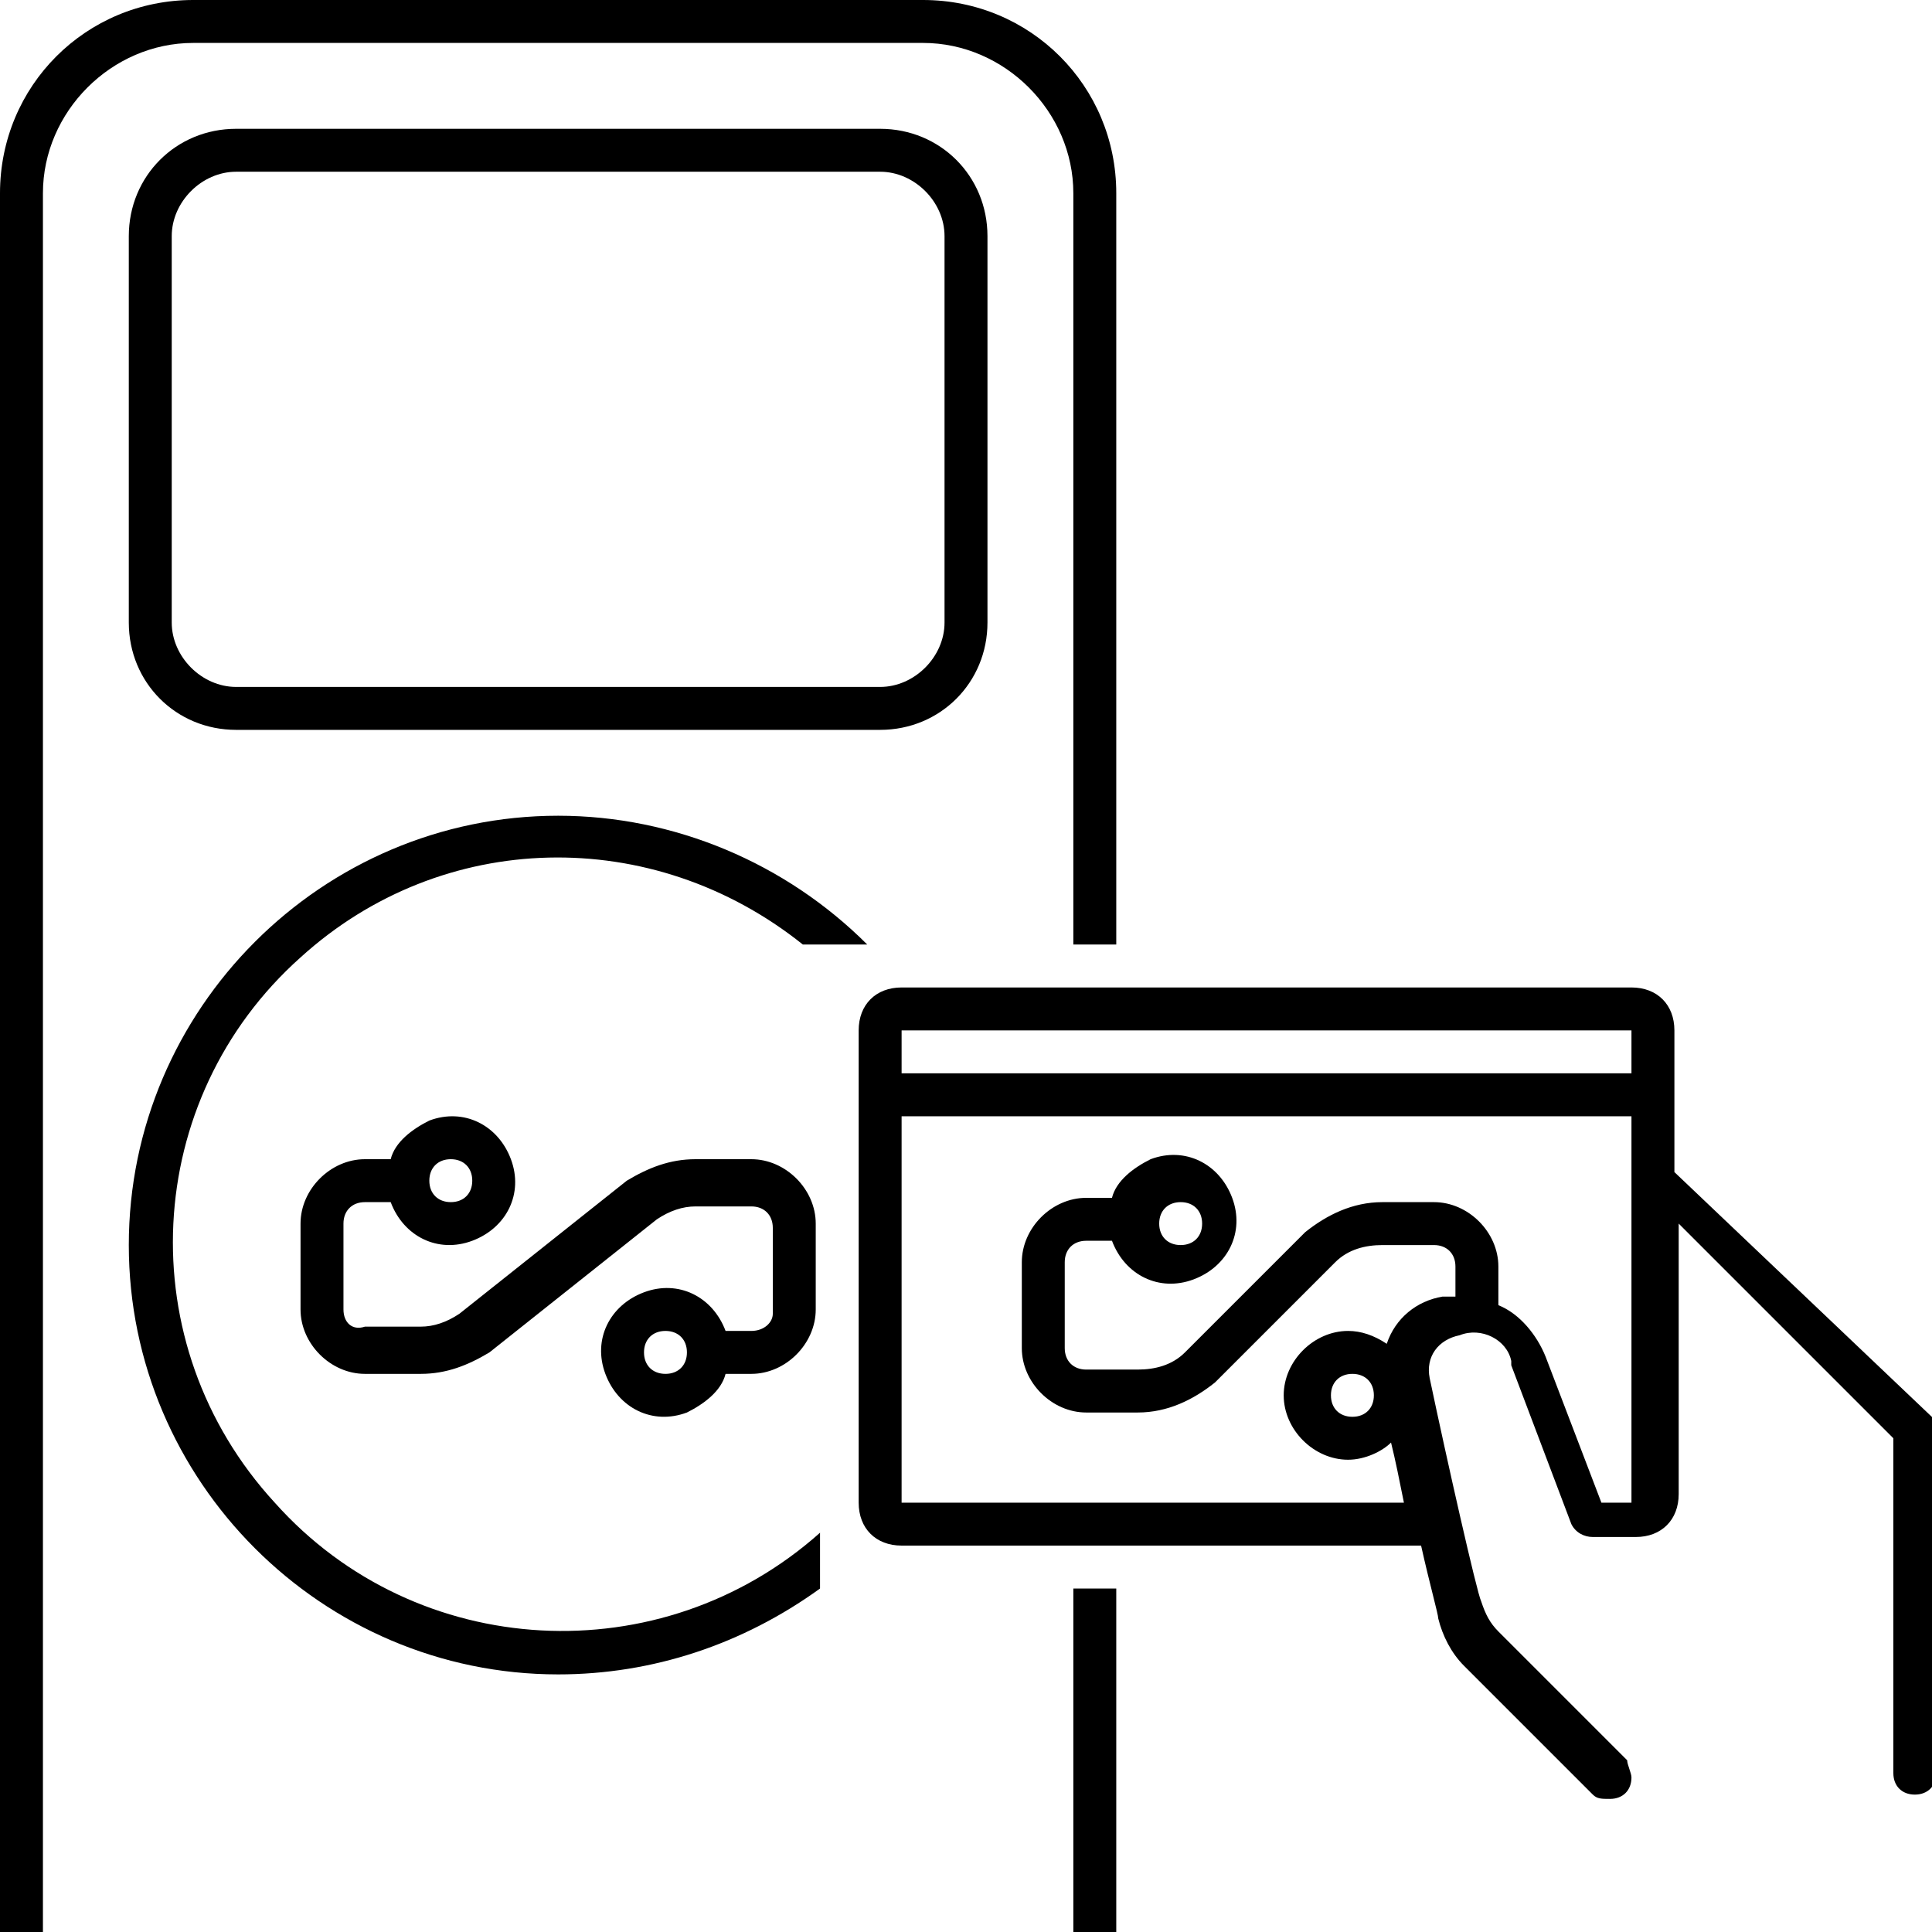 <?xml version="1.0" encoding="utf-8"?>
<!-- Generator: Adobe Illustrator 23.0.1, SVG Export Plug-In . SVG Version: 6.00 Build 0)  -->
<svg version="1.1" id="Layer_1" xmlns="http://www.w3.org/2000/svg" xmlns:xlink="http://www.w3.org/1999/xlink" x="0px" y="0px"
	 viewBox="0 0 45 45" style="enable-background:new 0 0 45 45;" xml:space="preserve">
<title>check-in-pillar--large</title>
<path d="M39,27.3V24c0-0.6-0.4-1-1-1H21c-0.6,0-1,0.4-1,1v11c0,0.6,0.4,1,1,1h12.1c0.2,0.9,0.4,1.6,0.4,1.7c0.1,0.4,0.3,0.8,0.6,1.1
	l3,3c0.1,0.1,0.2,0.1,0.4,0.1c0.3,0,0.5-0.2,0.5-0.5c0-0.1-0.1-0.3-0.1-0.4c-3-3-3-3-3-3c-0.2-0.2-0.3-0.4-0.4-0.7
	c-0.1-0.2-0.8-3.3-1.2-5.2c-0.1-0.5,0.2-0.9,0.7-1c0.5-0.2,1.1,0.1,1.2,0.6c0,0,0,0,0,0.1l1.4,3.7c0.1,0.2,0.3,0.3,0.5,0.3l0,0h1
	c0.6,0,1-0.4,1-1v-6.3l5,5v7.8c0,0.3,0.2,0.5,0.5,0.5s0.5-0.2,0.5-0.5v-8.2L39,27.3z M21,24h17v1H21V24z M38,35h-0.7l-1.3-3.4
	c-0.2-0.5-0.6-1-1.1-1.2v-0.9c0-0.8-0.7-1.5-1.5-1.5h-1.2c-0.7,0-1.3,0.3-1.8,0.7l-2.8,2.8c-0.3,0.3-0.7,0.4-1.1,0.4h-1.2
	c-0.3,0-0.5-0.2-0.5-0.5v-2c0-0.3,0.2-0.5,0.5-0.5h0.6c0.3,0.8,1.1,1.2,1.9,0.9c0.8-0.3,1.2-1.1,0.9-1.9c-0.3-0.8-1.1-1.2-1.9-0.9
	c-0.4,0.2-0.8,0.5-0.9,0.9h-0.6c-0.8,0-1.5,0.7-1.5,1.5v2c0,0.8,0.7,1.5,1.5,1.5l0,0h1.2c0.7,0,1.3-0.3,1.8-0.7l2.8-2.8
	c0.3-0.3,0.7-0.4,1.1-0.4h1.2c0.3,0,0.5,0.2,0.5,0.5v0.7c-0.1,0-0.2,0-0.3,0c-0.6,0.1-1.1,0.5-1.3,1.1c-0.3-0.2-0.6-0.3-0.9-0.3
	c-0.8,0-1.5,0.7-1.5,1.5c0,0.8,0.7,1.5,1.5,1.5c0.4,0,0.8-0.2,1-0.4c0.1,0.4,0.2,0.9,0.3,1.4H21v-9h17V35z M27,28.5
	c0-0.3,0.2-0.5,0.5-0.5s0.5,0.2,0.5,0.5S27.8,29,27.5,29S27,28.8,27,28.5z M32,32.5c0,0.3-0.2,0.5-0.5,0.5S31,32.8,31,32.5
	s0.2-0.5,0.5-0.5S32,32.2,32,32.5z"/>
<path d="M20.5,17c1.4,0,2.5-1.1,2.5-2.5v-9C23,4.1,21.9,3,20.5,3h-15C4.1,3,3,4.1,3,5.5v9C3,15.9,4.1,17,5.5,17H20.5z M4,14.5v-9
	C4,4.7,4.7,4,5.5,4h15C21.3,4,22,4.7,22,5.5v9c0,0.8-0.7,1.5-1.5,1.5l0,0h-15C4.7,16,4,15.3,4,14.5L4,14.5z"/>
<path d="M17.5,31h-0.6c-0.3-0.8-1.1-1.2-1.9-0.9c-0.8,0.3-1.2,1.1-0.9,1.9s1.1,1.2,1.9,0.9c0.4-0.2,0.8-0.5,0.9-0.9h0.6
	c0.8,0,1.5-0.7,1.5-1.5v-2c0-0.8-0.7-1.5-1.5-1.5h-1.3c-0.6,0-1.1,0.2-1.6,0.5l-3.9,3.1c-0.3,0.2-0.6,0.3-0.9,0.3H8.5
	C8.2,31,8,30.8,8,30.5v-2C8,28.2,8.2,28,8.5,28h0.6c0.3,0.8,1.1,1.2,1.9,0.9c0.8-0.3,1.2-1.1,0.9-1.9s-1.1-1.2-1.9-0.9
	c-0.4,0.2-0.8,0.5-0.9,0.9H8.5C7.7,27,7,27.7,7,28.5v2C7,31.3,7.7,32,8.5,32h1.3c0.6,0,1.1-0.2,1.6-0.5l3.9-3.1
	c0.3-0.2,0.6-0.3,0.9-0.3h1.3c0.3,0,0.5,0.2,0.5,0.5v2C18,30.8,17.8,31,17.5,31z M15.5,32c-0.3,0-0.5-0.2-0.5-0.5s0.2-0.5,0.5-0.5
	s0.5,0.2,0.5,0.5S15.8,32,15.5,32z M10.5,27c0.3,0,0.5,0.2,0.5,0.5S10.8,28,10.5,28S10,27.8,10,27.5S10.2,27,10.5,27z"/>
<rect x="25" y="37" width="1" height="8"/>
<path d="M4.5,1h17C23.4,1,25,2.6,25,4.5V22h1V4.5C26,2,24,0,21.5,0h-17C2,0,0,2,0,4.5V45h1V4.5C1,2.6,2.6,1,4.5,1z"/>
<path d="M13,19C7.5,19,3,23.5,3,29c0,5.5,4.5,10,10,10c2.2,0,4.3-0.7,6.1-2v-1.3c-3.7,3.3-9.4,3-12.7-0.7C3,31.3,3.3,25.6,7,22.3
	c3.3-3,8.2-3.1,11.7-0.3h1.5C18.3,20.1,15.7,19,13,19z"/>
</svg>
